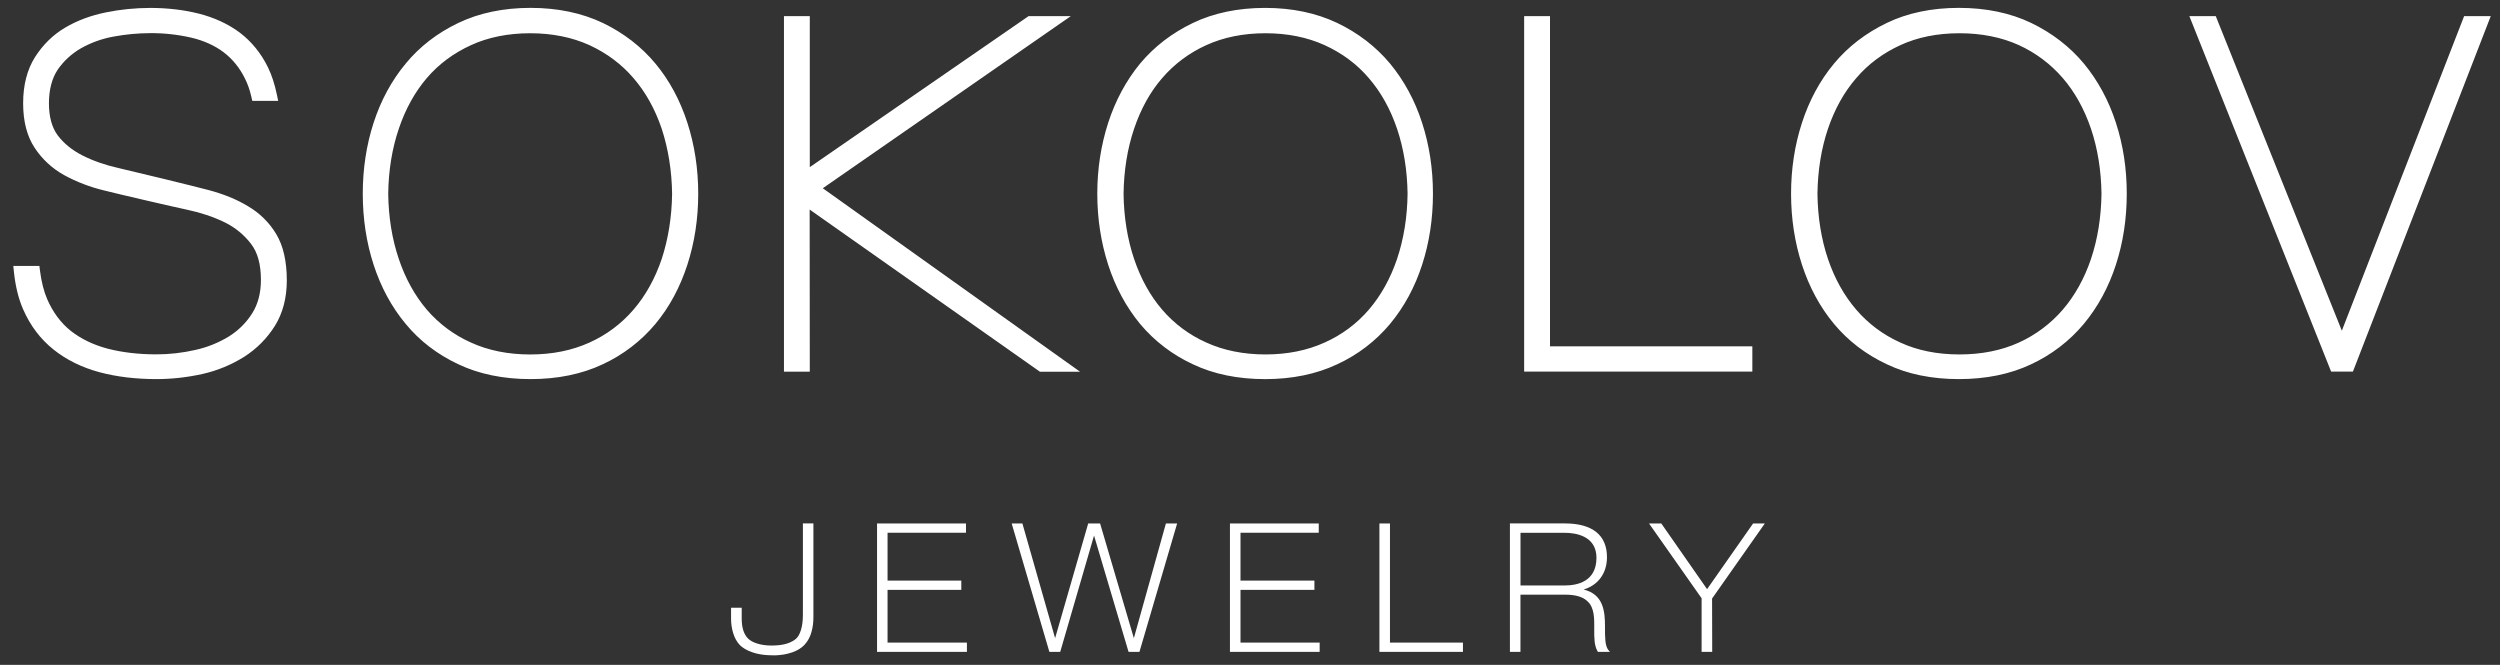 <svg width="94" height="25" viewBox="0 0 94 25" fill="none" xmlns="http://www.w3.org/2000/svg">
<rect x="0" y="0" width="94" height="25" fill="#333333" stroke="none"/>
<path fill-rule="evenodd" clip-rule="evenodd" d="M60.534 24.51H60.08L60.067 24.486C59.94 24.265 59.942 23.97 59.943 23.656L59.944 23.649L59.944 23.642C59.947 23.251 59.95 22.852 59.697 22.616C59.523 22.442 59.245 22.359 58.841 22.359H57.169V24.51H56.773V19.681H58.841C59.875 19.681 60.422 20.122 60.422 20.95C60.422 21.548 60.097 21.998 59.546 22.166C60.285 22.349 60.348 22.974 60.348 23.557V23.604C60.347 23.947 60.347 24.271 60.467 24.431L60.534 24.51ZM29.037 24.639C29.037 24.639 29.059 24.641 29.097 24.641C29.285 24.641 29.917 24.611 30.261 24.232C30.379 24.099 30.463 23.941 30.509 23.77C30.559 23.603 30.584 23.412 30.584 23.206V19.681H30.189V23.109C30.189 23.337 30.165 23.529 30.118 23.68C30.069 23.841 30.01 23.947 29.93 24.017C29.652 24.258 29.236 24.267 29.049 24.272L29.041 24.272H29C28.625 24.272 28.291 24.172 28.129 24.011C27.968 23.852 27.888 23.599 27.888 23.259V22.851H27.488V23.259C27.487 23.44 27.513 23.62 27.564 23.794C27.618 23.976 27.698 24.122 27.805 24.24C27.865 24.306 28.208 24.639 29.037 24.639ZM32.977 24.511H36.356V24.162H33.372V22.18H36.145V21.831H33.372V20.032H36.321V19.683H32.977V24.511ZM42.843 24.511H42.433L42.43 24.498L41.136 20.137L39.864 24.511H39.458L39.453 24.498L38.039 19.683H38.443L38.446 19.696L39.672 23.995L40.916 19.683H41.362L41.367 19.694L42.633 23.995L43.838 19.683H44.26L42.843 24.511ZM46.246 24.511H49.619V24.162H46.643V22.18H49.422V21.831H46.643V20.032H49.585V19.683H46.246V24.511ZM55.007 24.511H51.866V19.683H52.263V24.162H55.007V24.511ZM58.843 22.013H57.171V20.034H58.843C59.199 20.034 60.027 20.126 60.027 20.972C60.027 21.878 59.286 22.013 58.843 22.013ZM63.98 24.511H64.379L64.374 22.505L66.338 19.71L66.357 19.683H65.916L64.186 22.152L62.465 19.683H62.004L63.98 22.494V24.511Z" fill="white"/>
<path fill-rule="evenodd" clip-rule="evenodd" d="M24.645 2.391C25.168 3.02 25.572 3.769 25.846 4.618C26.117 5.455 26.253 6.352 26.253 7.284C26.253 8.218 26.117 9.115 25.846 9.951C25.57 10.804 25.166 11.553 24.645 12.178C24.107 12.822 23.43 13.341 22.663 13.697C21.879 14.067 20.966 14.254 19.95 14.254C18.927 14.254 18.014 14.067 17.235 13.697C16.445 13.327 15.778 12.816 15.253 12.177C14.728 11.548 14.321 10.798 14.047 9.952C13.777 9.12 13.64 8.222 13.64 7.284C13.64 6.347 13.777 5.45 14.047 4.618C14.32 3.775 14.726 3.026 15.255 2.39C15.776 1.755 16.443 1.24 17.234 0.862C18.017 0.487 18.931 0.296 19.95 0.296C20.963 0.296 21.876 0.487 22.665 0.862C23.45 1.24 24.116 1.755 24.645 2.391ZM17.709 12.88C18.357 13.177 19.106 13.328 19.937 13.328C20.762 13.328 21.511 13.177 22.164 12.88C22.802 12.594 23.367 12.171 23.819 11.644C24.273 11.117 24.63 10.475 24.88 9.738C25.127 8.987 25.259 8.161 25.271 7.285C25.259 6.418 25.127 5.594 24.88 4.84C24.629 4.1 24.272 3.459 23.82 2.938C23.374 2.416 22.816 1.999 22.162 1.697C21.509 1.401 20.759 1.25 19.937 1.25C19.107 1.25 18.358 1.4 17.711 1.697C17.053 1.997 16.493 2.414 16.047 2.936C15.596 3.465 15.242 4.106 14.995 4.841C14.742 5.585 14.608 6.409 14.597 7.292C14.609 8.17 14.742 8.994 14.995 9.737C15.241 10.47 15.595 11.111 16.048 11.644C16.501 12.172 17.068 12.595 17.709 12.88ZM53.471 4.619C53.202 3.782 52.796 3.033 52.266 2.391C51.734 1.754 51.066 1.239 50.278 0.862C49.488 0.487 48.577 0.297 47.569 0.297C46.551 0.297 45.637 0.488 44.854 0.863C44.068 1.239 43.4 1.753 42.866 2.392C42.342 3.031 41.939 3.78 41.667 4.619C41.396 5.459 41.258 6.356 41.258 7.285C41.258 8.215 41.396 9.113 41.667 9.952C41.938 10.792 42.342 11.541 42.867 12.179C43.406 12.824 44.086 13.343 44.856 13.698C45.634 14.068 46.547 14.255 47.569 14.255C48.581 14.255 49.492 14.068 50.277 13.698C51.047 13.344 51.727 12.825 52.266 12.179C52.794 11.544 53.2 10.795 53.472 9.954C53.742 9.124 53.879 8.226 53.879 7.285C53.879 6.345 53.741 5.448 53.471 4.619ZM52.529 9.737C52.78 8.991 52.914 8.166 52.925 7.284C52.913 6.41 52.78 5.586 52.529 4.841C52.279 4.101 51.922 3.461 51.468 2.937C51.025 2.415 50.465 1.998 49.805 1.697C49.151 1.4 48.404 1.25 47.585 1.25C46.756 1.25 46.007 1.4 45.358 1.697C44.718 1.985 44.151 2.408 43.698 2.936C43.249 3.453 42.894 4.094 42.642 4.841C42.391 5.585 42.257 6.409 42.246 7.292C42.258 8.169 42.391 8.993 42.642 9.737C42.894 10.482 43.249 11.123 43.697 11.643C44.149 12.171 44.717 12.594 45.357 12.879C46.007 13.176 46.756 13.327 47.585 13.327C48.405 13.327 49.152 13.176 49.805 12.88C50.446 12.595 51.014 12.173 51.467 11.645C51.922 11.115 52.28 10.473 52.529 9.737ZM58.28 13.023V0.607H57.308V13.973H65.888V13.023H58.28ZM78.354 2.39C78.884 3.032 79.289 3.781 79.559 4.618C79.829 5.447 79.967 6.344 79.966 7.283C79.966 8.224 79.829 9.122 79.559 9.951C79.287 10.792 78.881 11.541 78.353 12.177C77.815 12.821 77.137 13.34 76.37 13.697C75.591 14.066 74.677 14.254 73.655 14.254C72.629 14.254 71.718 14.066 70.945 13.696C70.16 13.329 69.491 12.818 68.958 12.178C68.433 11.547 68.027 10.797 67.753 9.951C67.482 9.116 67.344 8.218 67.344 7.283C67.344 6.349 67.482 5.452 67.754 4.617C68.025 3.778 68.43 3.028 68.959 2.391C69.488 1.754 70.157 1.24 70.946 0.862C71.722 0.487 72.634 0.296 73.656 0.296C74.675 0.296 75.59 0.487 76.372 0.862C77.157 1.24 77.823 1.754 78.354 2.39ZM73.676 13.327C72.843 13.327 72.095 13.177 71.454 12.88C70.813 12.594 70.246 12.171 69.794 11.643C69.339 11.114 68.981 10.473 68.732 9.738C68.481 8.996 68.348 8.172 68.336 7.292C68.348 6.407 68.481 5.583 68.732 4.841C68.983 4.101 69.34 3.46 69.795 2.936C70.239 2.415 70.797 1.998 71.455 1.697C72.098 1.4 72.845 1.25 73.676 1.25C74.504 1.25 75.256 1.4 75.909 1.696C76.545 1.987 77.109 2.41 77.562 2.937C78.011 3.456 78.367 4.097 78.621 4.841C78.871 5.583 79.004 6.407 79.016 7.284C79.004 8.169 78.871 8.994 78.621 9.737C78.372 10.473 78.015 11.114 77.561 11.643C77.109 12.168 76.546 12.59 75.91 12.88C75.257 13.177 74.505 13.327 73.676 13.327ZM88.053 12.435L92.651 0.607H93.652L88.469 13.973H87.651L82.32 0.607H83.313L88.053 12.435ZM40.61 13.977L30.937 7.078L40.262 0.607H38.674L30.448 6.285V0.607H29.477V13.974H30.448L30.443 7.879L39.102 13.977H40.61ZM9.32 7.751C9.759 8.006 10.125 8.366 10.384 8.798C10.649 9.236 10.784 9.822 10.784 10.541C10.784 11.2 10.633 11.777 10.335 12.254C10.045 12.718 9.653 13.113 9.188 13.411C8.704 13.716 8.17 13.937 7.61 14.062C7.033 14.19 6.452 14.254 5.881 14.254C5.106 14.254 4.388 14.168 3.748 13.997C3.08 13.818 2.495 13.53 2.009 13.14C1.52 12.75 1.136 12.241 0.868 11.627C0.695 11.232 0.579 10.758 0.523 10.22L0.5 9.998H1.481L1.503 10.174C1.556 10.595 1.649 10.96 1.778 11.257C1.991 11.744 2.288 12.143 2.664 12.443C3.052 12.747 3.52 12.971 4.052 13.111C4.599 13.252 5.214 13.324 5.881 13.324C6.37 13.324 6.857 13.269 7.334 13.16C7.783 13.063 8.213 12.891 8.604 12.652C8.96 12.431 9.261 12.133 9.482 11.781C9.701 11.436 9.811 11.012 9.811 10.522C9.811 9.945 9.687 9.492 9.442 9.174C9.182 8.832 8.844 8.554 8.456 8.363C8.032 8.156 7.557 7.996 7.046 7.888C6.524 7.778 4.464 7.301 3.907 7.159C3.387 7.034 2.886 6.842 2.418 6.588C1.967 6.339 1.584 5.986 1.304 5.559C1.016 5.127 0.87 4.563 0.87 3.884C0.87 3.199 1.02 2.614 1.318 2.145C1.616 1.677 1.999 1.304 2.456 1.035C2.904 0.771 3.42 0.579 3.987 0.465C4.528 0.354 5.089 0.299 5.641 0.298C6.282 0.297 6.911 0.369 7.478 0.513C8.062 0.662 8.578 0.9 9.013 1.224C9.458 1.562 9.815 2.001 10.075 2.531C10.216 2.821 10.329 3.164 10.409 3.552L10.46 3.793H9.486L9.45 3.635C9.394 3.387 9.313 3.157 9.21 2.952C9.011 2.549 8.741 2.216 8.406 1.963C8.074 1.712 7.666 1.528 7.194 1.416C6.685 1.299 6.164 1.242 5.641 1.246C5.184 1.248 4.727 1.291 4.277 1.374C3.845 1.451 3.429 1.599 3.047 1.814C2.694 2.016 2.393 2.294 2.165 2.626C1.95 2.954 1.84 3.379 1.84 3.884C1.84 4.388 1.951 4.793 2.169 5.088C2.399 5.392 2.71 5.646 3.091 5.84C3.481 6.04 3.937 6.201 4.449 6.317C4.984 6.438 7.287 6.998 7.83 7.143C8.399 7.293 8.901 7.497 9.32 7.751Z" fill="white"/>
</svg>
